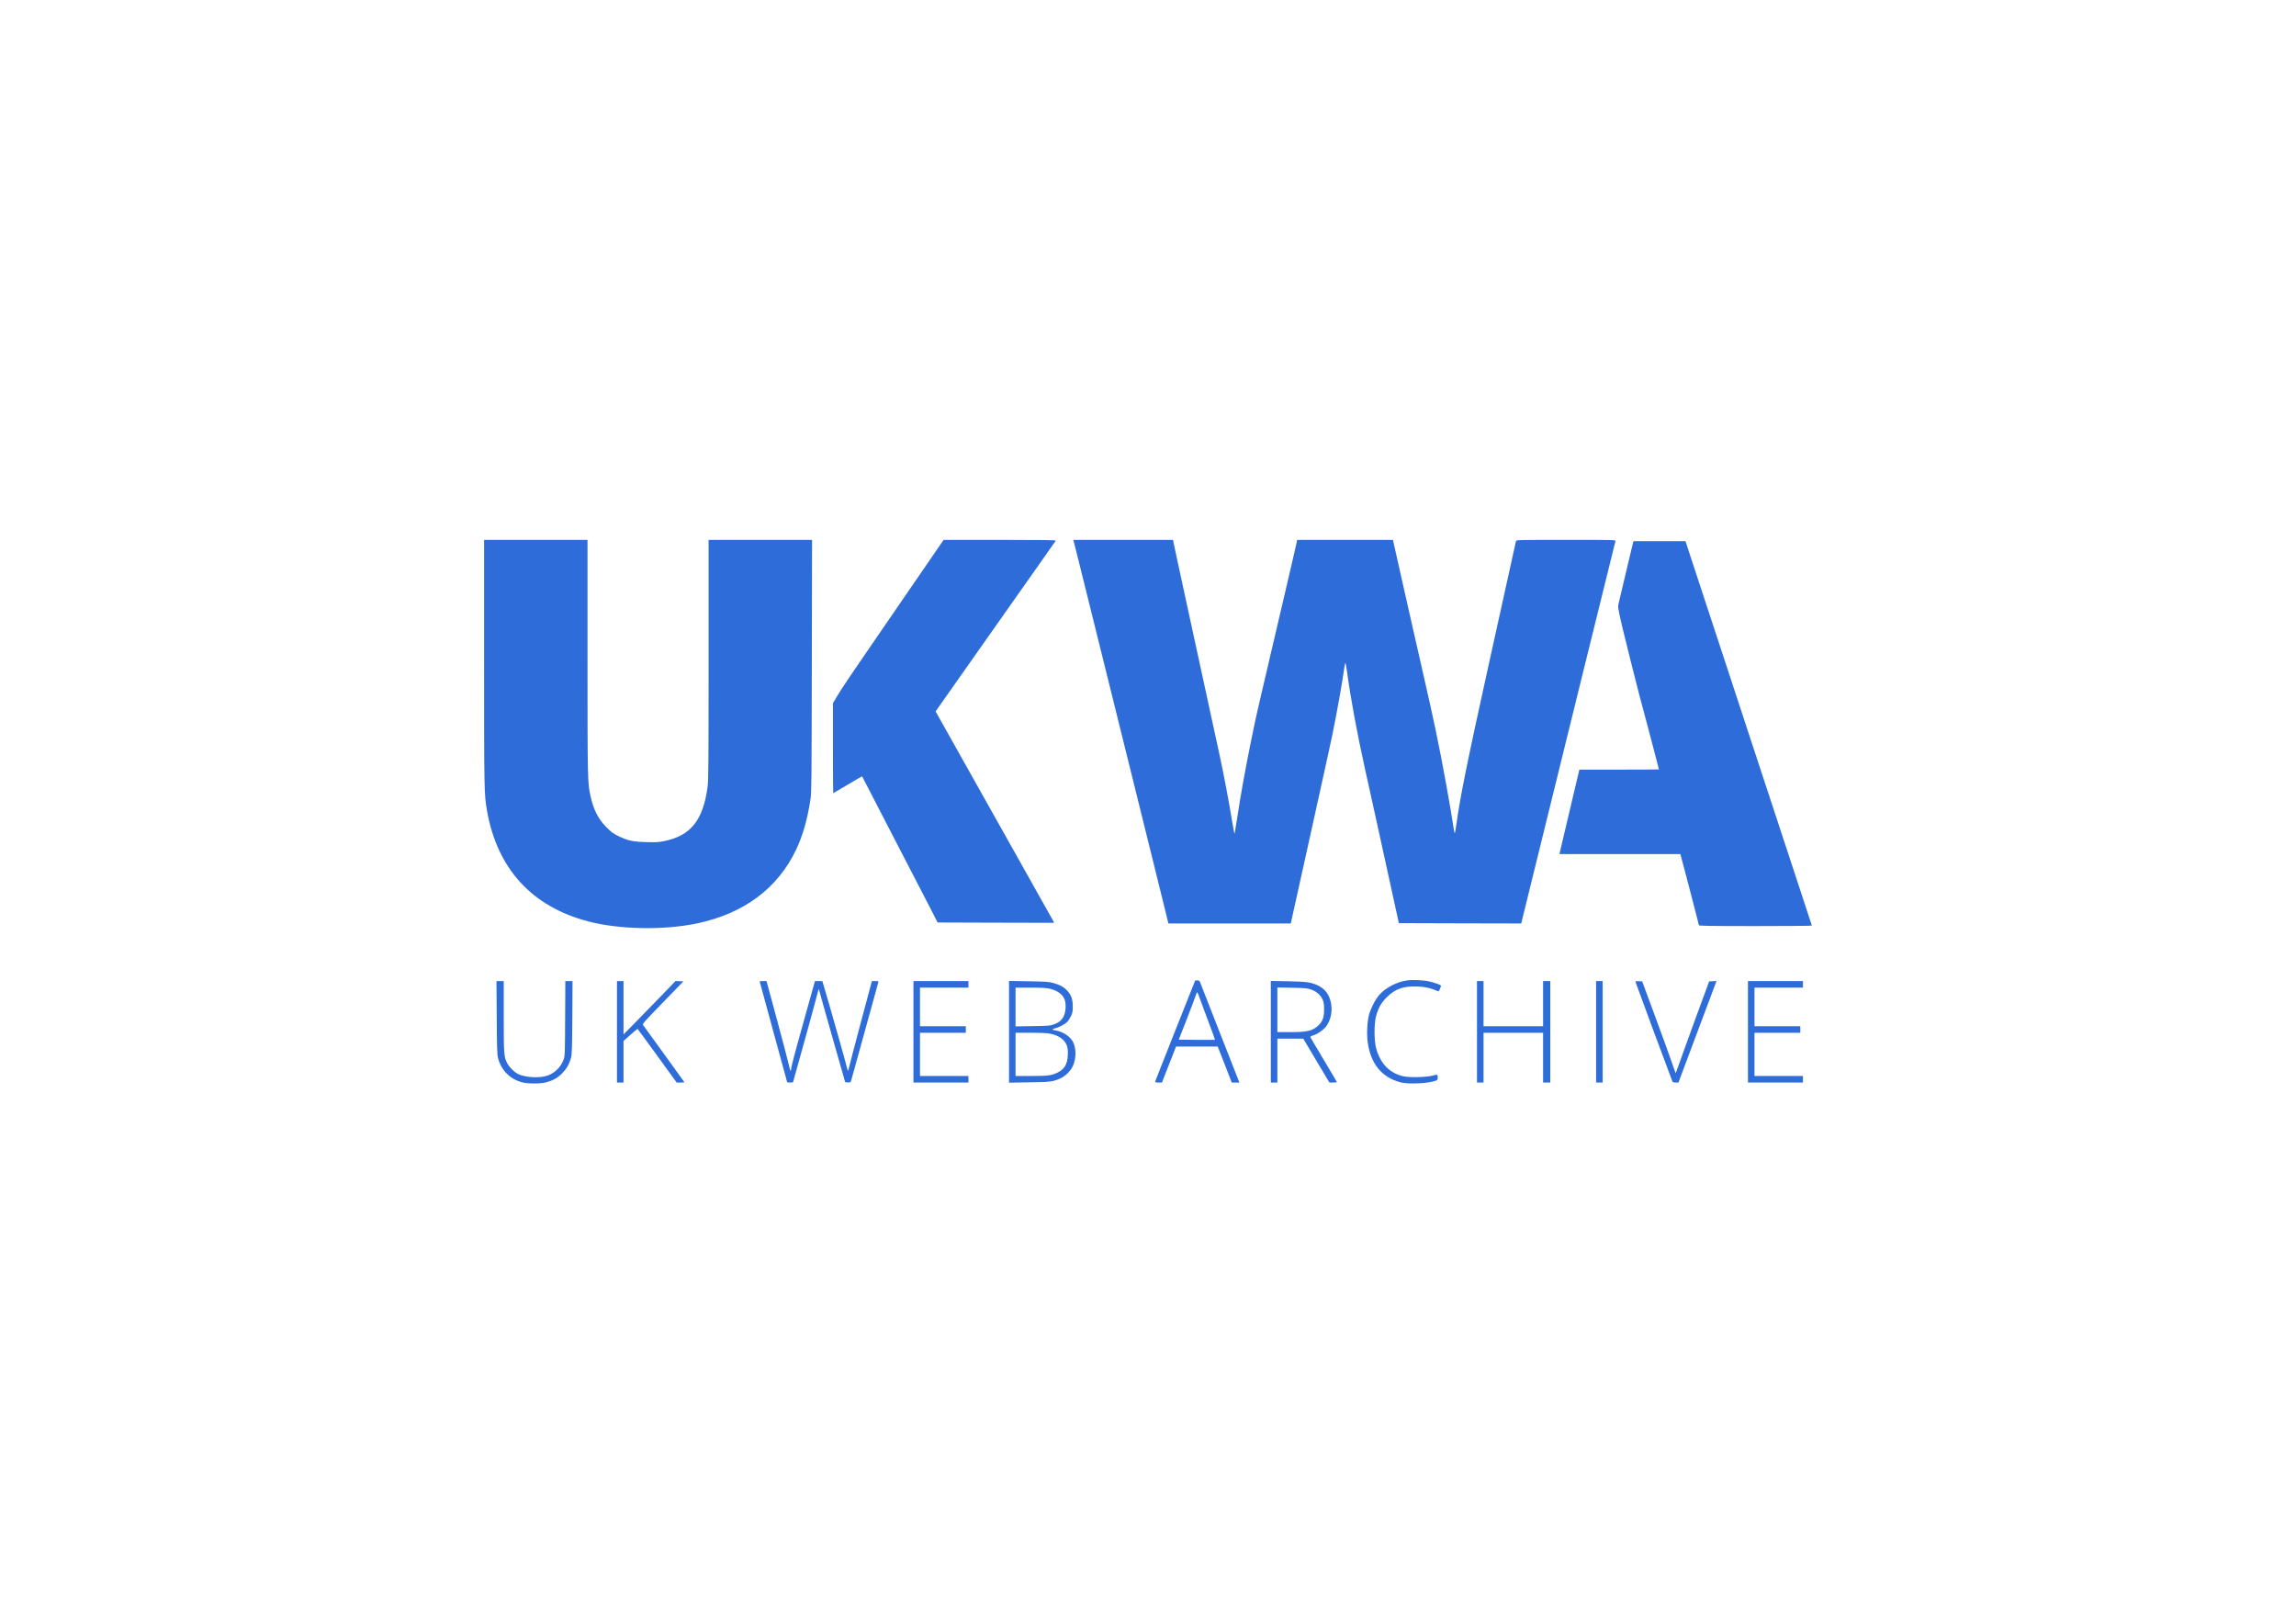 <?xml version="1.0" encoding="UTF-8" standalone="no"?>
<svg
   xmlns:dc="http://purl.org/dc/elements/1.1/"
   xmlns:cc="http://creativecommons.org/ns#"
   xmlns:rdf="http://www.w3.org/1999/02/22-rdf-syntax-ns#"
   xmlns:svg="http://www.w3.org/2000/svg"
   xmlns="http://www.w3.org/2000/svg"
   xmlns:sodipodi="http://sodipodi.sourceforge.net/DTD/sodipodi-0.dtd"
   xmlns:inkscape="http://www.inkscape.org/namespaces/inkscape"
   version="1.0"
   width="3508pt"
   height="2480pt"
   viewBox="0 0 3508 2480"
   preserveAspectRatio="xMidYMid meet"
   id="svg6118"
   sodipodi:docname="ukwa-2018-onwhite.svg"
   inkscape:version="0.92.3 (0612fd7ea4, 2018-10-23)">
  <defs
     id="defs6122" />
  <sodipodi:namedview
     pagecolor="#ffffff"
     bordercolor="#666666"
     borderopacity="1"
     objecttolerance="10"
     gridtolerance="10"
     guidetolerance="10"
     inkscape:pageopacity="0"
     inkscape:pageshadow="2"
     inkscape:window-width="992"
     inkscape:window-height="653"
     id="namedview6120"
     showgrid="false"
     inkscape:zoom="0.067132269"
     inkscape:cx="2338.6667"
     inkscape:cy="1653.3333"
     inkscape:window-x="502"
     inkscape:window-y="52"
     inkscape:window-maximized="0"
     inkscape:current-layer="svg6118" />
  <g
     transform="matrix(0.1,0,0,-0.1,-46.35,2548.778)"
     id="g6116"
     style="fill:#2e6dd9;fill-opacity:1;stroke:none">
    <path
       d="m 7860,15363 c 0,-1968 1,-2012 44,-2258 155,-890 688,-1471 1553,-1695 473,-123 1148,-135 1652,-30 719,150 1236,535 1519,1129 101,212 173,465 219,771 16,106 17,273 20,2038 l 4,1922 h -791 -790 v -1828 c 0,-1552 -2,-1845 -15,-1940 -67,-512 -256,-750 -660,-833 -85,-18 -126,-20 -275,-16 -206,5 -283,21 -430,93 -81,40 -108,60 -185,138 -123,125 -193,263 -240,475 -44,200 -45,251 -45,2129 v 1782 h -790 -790 z"
       id="path6084"
       style="fill:#2e6dd9;fill-opacity:1"
       inkscape:connector-curvature="0" />
    <path
       d="m 14845,17188 c -145,-211 -217,-315 -500,-728 -175,-256 -420,-612 -544,-792 -334,-484 -479,-701 -549,-818 l -62,-105 v -687 c 0,-379 2,-688 4,-688 2,0 102,59 221,130 120,72 219,129 220,128 1,-2 44,-84 95,-183 51,-99 123,-238 160,-310 130,-250 681,-1316 790,-1527 l 109,-213 891,-3 891,-2 -12,22 c -11,21 -301,537 -574,1023 -121,215 -599,1065 -865,1540 -89,160 -207,370 -262,467 l -100,177 44,63 c 37,53 407,578 1146,1628 80,113 218,309 307,435 89,127 200,284 246,350 47,66 88,126 93,133 6,9 -167,12 -853,12 h -860 z"
       id="path6086"
       style="fill:#2e6dd9;fill-opacity:1"
       inkscape:connector-curvature="0" />
    <path
       d="m 16940,16933 c 43,-170 150,-600 238,-958 89,-357 247,-996 352,-1420 105,-423 229,-923 275,-1110 46,-187 163,-659 260,-1050 97,-390 192,-779 213,-862 l 37,-153 h 935 935 l 303,1368 c 166,752 316,1432 332,1512 77,381 150,792 180,1008 7,50 16,92 19,92 4,0 15,-60 25,-132 53,-394 155,-948 275,-1488 33,-151 70,-315 81,-365 11,-49 91,-416 179,-815 88,-399 182,-826 208,-950 l 49,-225 935,-3 935,-2 58,237 c 57,235 219,891 546,2218 92,374 243,986 335,1360 311,1264 496,2010 501,2028 5,16 -35,17 -755,17 -715,0 -760,-1 -765,-17 -2,-10 -43,-193 -90,-408 -47,-214 -190,-860 -317,-1435 -341,-1545 -446,-2065 -505,-2492 -9,-71 -20,-128 -24,-128 -4,0 -12,39 -19,88 -7,48 -26,165 -42,261 -95,561 -208,1144 -314,1611 -31,135 -90,396 -131,580 -42,184 -102,450 -134,590 -32,140 -106,469 -165,730 -59,261 -115,508 -123,548 l -16,72 h -732 -732 l -5,-27 c -2,-16 -14,-68 -26,-118 -37,-159 -58,-247 -95,-410 -33,-140 -183,-787 -236,-1010 -10,-44 -30,-129 -45,-190 -14,-60 -35,-148 -45,-195 -11,-47 -54,-227 -94,-400 -78,-332 -99,-429 -171,-785 -83,-418 -143,-750 -189,-1050 -46,-294 -48,-306 -52,-302 -3,3 -18,87 -35,188 -45,280 -130,727 -189,999 -16,74 -61,279 -99,455 -38,176 -91,417 -116,535 -49,227 -133,615 -215,990 -27,124 -79,362 -115,530 -36,168 -83,386 -105,485 -22,99 -45,208 -52,243 l -12,62 h -761 -762 z"
       id="path6088"
       style="fill:#2e6dd9;fill-opacity:1"
       inkscape:connector-curvature="0" />
    <path
       d="m 25411,17183 c -6,-21 -40,-164 -76,-318 -88,-372 -122,-518 -139,-587 -16,-63 -13,-81 54,-369 33,-140 226,-913 259,-1034 48,-178 93,-346 140,-525 28,-107 76,-289 106,-404 30,-114 55,-210 55,-212 0,-2 -274,-4 -608,-4 h -608 l -23,-97 c -38,-163 -270,-1146 -276,-1170 l -5,-23 h 924 923 l 13,-47 c 7,-27 20,-77 30,-113 10,-36 32,-119 49,-185 17,-66 67,-257 111,-425 44,-168 80,-311 80,-317 0,-10 180,-13 866,-13 476,0 863,3 861,8 -2,4 -14,39 -26,77 -12,39 -75,232 -141,430 -340,1033 -446,1354 -640,1945 -256,781 -431,1311 -595,1810 -178,537 -341,1034 -442,1343 l -87,267 h -398 -397 z"
       id="path6090"
       style="fill:#2e6dd9;fill-opacity:1"
       inkscape:connector-curvature="0" />
    <path
       d="m 21963,10510 c -157,-22 -326,-109 -423,-218 -61,-68 -133,-208 -161,-312 -26,-101 -36,-293 -19,-412 45,-331 212,-537 500,-615 120,-32 429,-18 543,26 23,9 27,16 27,51 0,46 0,46 -85,24 -93,-23 -344,-29 -433,-10 -214,45 -360,194 -423,431 -32,116 -32,375 -1,488 35,128 77,203 162,288 129,130 256,175 475,166 114,-4 204,-25 306,-71 13,-5 20,2 33,34 9,22 16,44 16,49 0,11 -97,47 -180,66 -82,19 -256,27 -337,15 z"
       id="path6092"
       style="fill:#2e6dd9;fill-opacity:1"
       inkscape:connector-curvature="0" />
    <path
       d="m 18420,9744 c -168,-422 -306,-773 -308,-780 -3,-11 10,-14 51,-14 h 54 l 32,83 c 18,45 66,169 108,275 l 75,192 h 318 318 l 72,-182 c 39,-101 88,-225 107,-275 l 36,-93 h 58 59 l -21,53 c -12,28 -147,374 -301,767 -154,393 -282,721 -285,728 -3,6 -19,12 -37,12 h -31 z m 360,531 c 7,-22 66,-181 131,-354 66,-173 118,-316 116,-318 -2,-2 -128,-2 -279,-1 l -275,3 89,225 c 82,209 175,456 185,489 5,20 18,3 33,-44 z"
       id="path6094"
       style="fill:#2e6dd9;fill-opacity:1"
       inkscape:connector-curvature="0" />
    <path
       d="m 8053,9943 c 3,-484 6,-567 21,-622 49,-186 181,-318 367,-368 87,-23 281,-23 367,0 105,28 172,66 243,136 69,70 107,135 136,236 15,53 17,128 21,618 l 3,557 h -55 -55 l -3,-572 c -3,-561 -3,-574 -25,-631 -44,-115 -131,-201 -248,-242 -116,-41 -341,-28 -447,26 -58,29 -130,100 -161,157 -54,100 -57,129 -57,720 v 542 h -56 -55 z"
       id="path6096"
       style="fill:#2e6dd9;fill-opacity:1"
       inkscape:connector-curvature="0" />
    <path
       d="m 9890,9725 v -775 h 50 50 v 318 317 l 105,93 c 57,50 106,92 109,92 2,0 137,-184 301,-410 l 297,-410 h 59 c 33,0 59,2 59,5 0,2 -139,195 -309,429 -170,233 -315,433 -322,444 -12,19 13,46 302,344 l 314,323 -60,3 -60,3 -215,-223 c -118,-123 -296,-306 -397,-408 l -183,-185 v 408 407 h -50 -50 z"
       id="path6098"
       style="fill:#2e6dd9;fill-opacity:1"
       inkscape:connector-curvature="0" />
    <path
       d="m 12070,10495 c 0,-3 95,-349 210,-770 116,-420 210,-766 210,-769 0,-4 20,-6 45,-6 25,0 45,2 45,4 0,3 68,247 151,543 83,296 170,614 194,706 23,92 45,170 47,173 3,2 10,-20 17,-48 6,-29 96,-350 200,-713 l 188,-660 40,-3 c 39,-3 42,-1 52,30 5,18 101,362 211,763 110,402 203,736 205,743 3,8 -10,12 -48,12 h -52 l -168,-628 c -92,-345 -173,-653 -179,-684 -7,-32 -15,-58 -19,-58 -3,0 -9,18 -13,40 -5,33 -288,1032 -358,1263 l -20,67 h -56 -57 l -157,-563 c -154,-547 -208,-754 -208,-789 0,-10 -3,-18 -7,-18 -5,0 -18,44 -29,98 -12,54 -93,363 -180,685 l -159,587 h -52 c -29,0 -53,-2 -53,-5 z"
       id="path6100"
       style="fill:#2e6dd9;fill-opacity:1"
       inkscape:connector-curvature="0" />
    <path
       d="m 14420,9725 v -775 h 420 420 v 50 50 h -370 -370 v 330 330 h 350 350 v 50 50 h -350 -350 v 295 295 h 370 370 v 50 50 h -420 -420 z"
       id="path6102"
       style="fill:#2e6dd9;fill-opacity:1"
       inkscape:connector-curvature="0" />
    <path
       d="m 15880,9725 v -777 l 308,5 c 328,4 363,9 480,62 75,34 154,113 187,186 52,116 54,264 5,365 -42,87 -155,162 -270,180 -57,9 -57,20 -2,34 65,16 158,67 189,104 14,17 38,56 52,86 21,46 26,69 25,140 0,110 -22,174 -81,240 -53,59 -115,93 -221,122 -67,18 -115,21 -374,25 l -298,5 z m 611,661 c 125,-27 211,-88 240,-173 23,-65 17,-179 -13,-244 -30,-65 -71,-101 -154,-131 -54,-20 -82,-23 -321,-26 l -263,-4 v 296 296 h 223 c 152,0 243,-5 288,-14 z m 20,-690 c 136,-29 223,-94 255,-188 12,-37 15,-73 12,-142 -7,-142 -54,-218 -169,-270 -85,-39 -142,-46 -395,-46 h -234 v 330 330 h 233 c 159,0 252,-5 298,-14 z"
       id="path6104"
       style="fill:#2e6dd9;fill-opacity:1"
       inkscape:connector-curvature="0" />
    <path
       d="m 19880,9726 v -776 h 50 50 v 335 335 h 198 198 l 199,-335 200,-335 h 58 c 31,0 57,3 57,6 0,3 -90,156 -200,339 -110,183 -202,339 -205,347 -4,9 9,18 40,27 66,19 157,82 198,136 125,163 110,437 -31,566 -24,23 -69,52 -100,66 -104,46 -169,55 -449,60 l -263,5 z m 611,646 c 84,-28 148,-83 180,-154 19,-44 23,-70 23,-153 0,-121 -23,-183 -90,-245 -89,-82 -168,-100 -429,-100 h -195 v 341 341 l 223,-4 c 193,-4 231,-7 288,-26 z"
       id="path6106"
       style="fill:#2e6dd9;fill-opacity:1"
       inkscape:connector-curvature="0" />
    <path
       d="m 23030,9725 v -775 h 50 50 v 380 380 h 455 455 v -380 -380 h 55 55 v 775 775 h -55 -55 v -345 -345 h -455 -455 v 345 345 h -50 -50 z"
       id="path6108"
       style="fill:#2e6dd9;fill-opacity:1"
       inkscape:connector-curvature="0" />
    <path
       d="m 24850,9725 v -775 h 50 50 v 775 775 h -50 -50 z"
       id="path6110"
       style="fill:#2e6dd9;fill-opacity:1"
       inkscape:connector-curvature="0" />
    <path
       d="m 25450,10492 c 0,-7 525,-1424 565,-1524 5,-13 19,-18 50,-18 h 44 l 21,58 c 12,31 138,368 280,747 142,380 263,703 269,718 l 11,28 -57,-3 -56,-3 -204,-555 c -111,-305 -226,-621 -254,-703 -29,-81 -53,-146 -54,-145 -1,2 -28,77 -59,168 -31,91 -145,406 -254,700 l -198,535 -52,3 c -29,2 -52,-1 -52,-6 z"
       id="path6112"
       style="fill:#2e6dd9;fill-opacity:1"
       inkscape:connector-curvature="0" />
    <path
       d="m 27170,9725 v -775 h 420 420 v 50 50 h -370 -370 v 330 330 h 350 350 v 50 50 h -350 -350 v 295 295 h 370 370 v 50 50 h -420 -420 z"
       id="path6114"
       style="fill:#2e6dd9;fill-opacity:1"
       inkscape:connector-curvature="0" />
  </g>
</svg>
